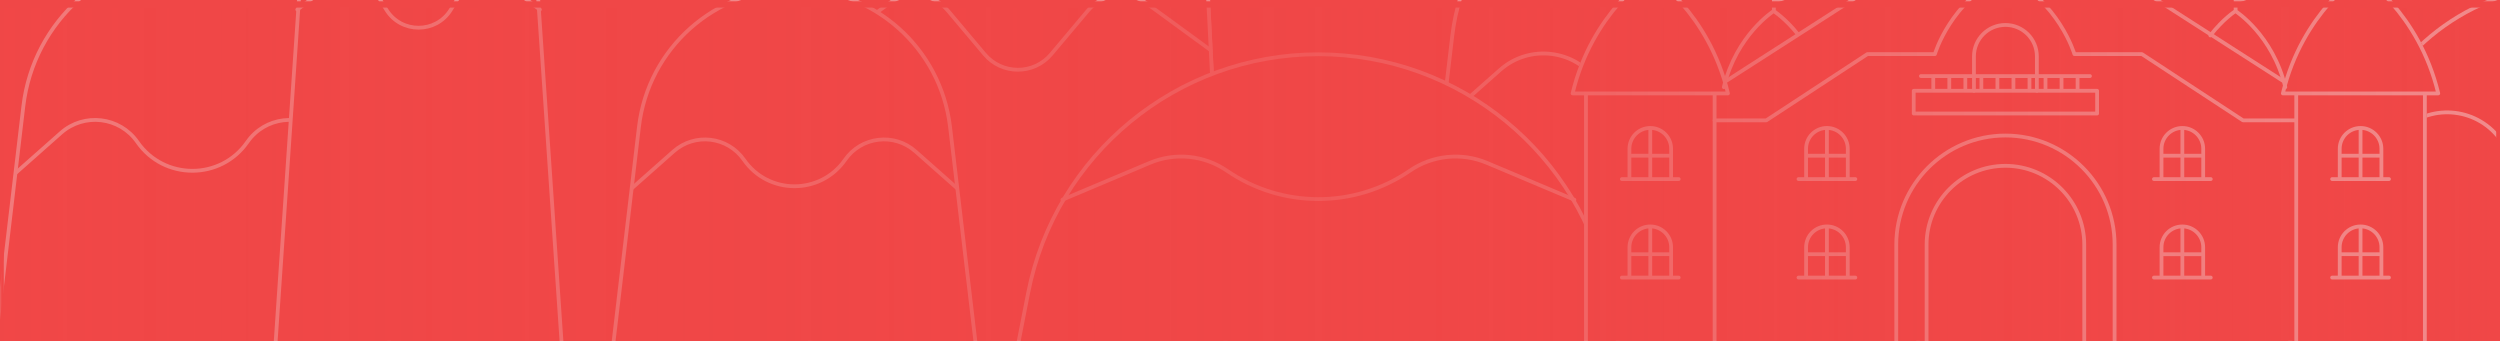 <svg xmlns="http://www.w3.org/2000/svg" width="660" height="90" xmlns:xlink="http://www.w3.org/1999/xlink">
  <rect width="100%" height="100%" fill="#333333" stroke="none"/>
  <defs>
    <path id="a" d="M63 55h660v90H63z"/>
    <mask id="c" width="662" height="92" x="-1" y="-1">
      <path fill="#fff" d="M62 54h662v92H62z"/>
      <use xlink:href="#a"/>
    </mask>
    <path id="d" d="M0 151.754h907.914V0H0z"/>
    <linearGradient id="f" x1="0%" y1="49.75%" y2="49.75%">
      <stop stop-color="#F04747" stop-opacity=".7" offset="0%"/>
      <stop stop-color="#F04747" stop-opacity=".9" offset="51.964%"/>
      <stop stop-color="#F04747" stop-opacity=".6" offset="100%"/>
    </linearGradient>
    <path id="b" d="M0 1h660v90H0z"/>
    <mask id="g" width="662" height="92" x="-1" y="-1">
      <path fill="#fff" d="M-1 0h662v92H-1z"/>
      <use xlink:href="#b"/>
    </mask>
  </defs>
  <g fill="none" fill-rule="evenodd">
    <g transform="translate(-63 -55)">
      <use fill="#F04747" xlink:href="#a"/>
      <use stroke="#F04747" stroke-width="2" mask="url(#c)" xlink:href="#a"/>
    </g>
    <g transform="translate(-63 -55)">
      <path fill="#F04747" d="M436.141 151.254l10.251-86.739c3.397-28.745 27.776-50.403 56.737-50.403 28.961 0 53.341 21.658 56.738 50.403l10.251 86.739H436.141z"/>
      <path stroke="#F2F3F4" d="M562.271 86.765l-15.028-13.303c-7.753-6.864-19.763-5.42-25.667 3.086-8.929 12.866-27.964 12.866-36.894 0-5.903-8.505-17.913-9.95-25.667-3.086l-15.028 13.303" stroke-linecap="round" stroke-linejoin="round"/>
      <path stroke="#F2F3F4" d="M436.141 151.254l10.251-86.739c3.397-28.745 27.776-50.403 56.737-50.403 28.961 0 53.341 21.658 56.738 50.403l10.251 86.739" stroke-linecap="round" stroke-linejoin="round"/>
      <path fill="#F04747" d="M665.394 151.254l21.646-61.296c8.233-23.314 30.282-38.906 55.019-38.906h.004c24.738 0 46.786 15.591 55.019 38.906l21.646 61.296"/>
      <path stroke="#F2F3F4" d="M665.394 151.254l21.646-61.296c8.233-23.314 30.282-38.906 55.019-38.906h.004c24.738 0 46.786 15.591 55.019 38.906l21.646 61.296" stroke-linecap="round" stroke-linejoin="round"/>
      <path stroke="#F2F3F4" d="M801.844 102.726l-15.191-13.616c-7.837-7.024-19.978-5.546-25.945 3.159-9.026 13.168-28.268 13.168-37.295 0-5.967-8.705-18.107-10.183-25.945-3.159l-15.191 13.616" stroke-linecap="round" stroke-linejoin="round"/>
      <path fill="#F04747" d="M61.103 151.254l8.061-68.216C71.836 60.431 91.01 43.398 113.786 43.398c22.777 0 41.95 17.033 44.622 39.639l8.061 68.216"/>
      <path stroke="#F2F3F4" d="M160.298 100.537L148.48 90.074c-6.098-5.397-15.543-4.262-20.186 2.428-7.023 10.118-21.993 10.118-29.015 0-4.643-6.689-14.088-7.825-20.186-2.428l-11.819 10.463" stroke-linecap="round" stroke-linejoin="round"/>
      <path stroke="#F2F3F4" d="M61.103 151.254l8.061-68.216C71.836 60.431 91.01 43.398 113.786 43.398c22.777 0 41.95 17.033 44.622 39.639l8.061 68.216" stroke-linecap="round" stroke-linejoin="round"/>
      <path fill="#F04747" d="M135.361 151.254l7.109-104.453c1.111-16.314 14.675-28.979 31.034-28.979h.002c16.36 0 29.924 12.665 31.034 28.979l7.11 104.453"/>
      <path stroke="#F2F3F4" d="M205.526 57.532l-12.055-9.057c-2.133-1.603-5.182-1.03-6.588 1.237l-4.886 7.879c-3.907 6.3-13.077 6.3-16.983 0l-4.886-7.879c-1.406-2.267-4.455-2.84-6.588-1.237l-12.055 9.057" stroke-linecap="round" stroke-linejoin="round"/>
      <path stroke="#F2F3F4" d="M135.361 151.254l7.109-104.453c1.111-16.314 14.675-28.979 31.034-28.979h.002c16.36 0 29.924 12.665 31.034 28.979l7.11 104.453" stroke-linecap="round" stroke-linejoin="round"/>
      <path fill="#FFF" d="M276.591 151.254l5.25-103.37C283.189 21.335 305.121.5 331.719.5c26.598 0 48.53 20.835 49.878 47.385l5.25 103.37"/>
      <path stroke="#F2F3F4" d="M276.591 151.254l5.25-103.37C283.189 21.335 305.121.5 331.719.5c26.598 0 48.53 20.835 49.878 47.385l5.25 103.37" stroke-linecap="round" stroke-linejoin="round"/>
      <path stroke="#F2F3F4" d="M382.521 68.175l-16.763-12.242c-4.877-3.562-11.68-2.74-15.567 1.881l-9.681 11.507c-4.59 5.455-12.992 5.455-17.581 0l-9.681-11.507c-3.887-4.62-10.69-5.442-15.567-1.881L280.918 68.175" stroke-linecap="round" stroke-linejoin="round"/>
      <path fill="#F04747" d="M276.591 151.254l5.25-103.37C283.189 21.335 305.121.5 331.719.5c26.598 0 48.53 20.835 49.878 47.385l5.25 103.37"/>
      <path stroke="#F2F3F4" d="M276.591 151.254l5.25-103.37C283.189 21.335 305.121.5 331.719.5c26.598 0 48.53 20.835 49.878 47.385l5.25 103.37" stroke-linecap="round" stroke-linejoin="round"/>
      <path stroke="#F2F3F4" d="M382.521 68.175l-16.763-12.242c-4.877-3.562-11.68-2.74-15.567 1.881l-9.681 11.507c-4.59 5.455-12.992 5.455-17.581 0l-9.681-11.507c-3.887-4.62-10.69-5.442-15.567-1.881L280.918 68.175" stroke-linecap="round" stroke-linejoin="round"/>
      <path fill="#F04747" d="M224.267 151.254l7.418-62.773c2.459-20.803 20.103-36.477 41.062-36.477s38.603 15.674 41.062 36.477l7.418 62.773"/>
      <path stroke="#F2F3F4" d="M315.548 104.583l-10.876-9.627c-5.611-4.967-14.303-3.922-18.575 2.233-6.463 9.311-20.238 9.311-26.7 0h-.001c-4.272-6.155-12.964-7.2-18.575-2.233l-10.876 9.627" stroke-linecap="round" stroke-linejoin="round"/>
      <path stroke="#F2F3F4" d="M224.267 151.254l7.418-62.773c2.459-20.803 20.103-36.477 41.062-36.477s38.603 15.674 41.062 36.477l7.418 62.773" stroke-linecap="round" stroke-linejoin="round"/>
      <path fill="#F04747" d="M330.741 151.17l3.682-18.8c7.171-36.623 39.284-63.046 76.623-63.046h.002c37.345 0 69.461 26.43 76.626 63.061l3.691 18.869"/>
      <path stroke="#F2F3F4" d="M330.741 151.17l3.682-18.8c7.171-36.623 39.284-63.046 76.623-63.046h.002c37.345 0 69.461 26.43 76.626 63.061l3.691 18.869" stroke-linecap="round" stroke-linejoin="round"/>
      <path stroke="#F2F3F4" d="M478.632 107.727l-23.055-9.72c-6.709-2.829-14.398-2.049-20.402 2.071l-.001.001c-14.533 9.973-33.711 9.973-48.244 0l-.001-.001c-6.003-4.12-13.693-4.9-20.402-2.071l-23.055 9.72" stroke-linecap="round" stroke-linejoin="round"/>
      <mask id="e" fill="#fff">
        <use xlink:href="#d"/>
      </mask>
      <path fill="#F04747" d="M707.183 79.544c-4.781-19.984-18.499-30.072-20.431-31.409v-2.711l16.355-5.638c.202-.069.337-.259.337-.472 0-.213-.136-.404-.337-.472l-16.692-5.755c-.153-.053-.322-.029-.454.066-.132.093-.21.245-.21.407V48.046c-1.199.807-13.88 9.709-19.522 27.728-3.415-11.252-11.11-17.09-12.527-18.086V55.81l10.374-3.576c.202-.07.337-.26.337-.472 0-.213-.135-.404-.337-.473l-10.711-3.692c-.153-.054-.322-.029-.454.065-.132.094-.21.246-.21.407v9.559c-.631.428-3.257 2.317-6.119 5.857l-17.856-11.461c-.081-.051-.175-.079-.27-.079h-4.314v-15.001c0-.277-.224-.5-.5-.5h-3.197v-2.884h1.301c.276 0 .5-.224.5-.5 0-.276-.224-.5-.5-.5h-7.617v-11.616c0-.277-.224-.5-.5-.5-.276 0-.5.224-.5.5v11.616H571.731v-11.616c0-.277-.224-.5-.5-.5-.276 0-.5.224-.5.5v11.616h-7.617c-.276 0-.5.224-.5.5 0 .277.224.5.5.5h1.301v2.884h-3.197c-.276 0-.5.224-.5.5v15.001h-4.727c-.096 0-.19.028-.271.079l-17.875 11.473c-2.753-3.406-5.287-5.287-6.045-5.811V55.81l10.374-3.576c.202-.07.337-.26.337-.472 0-.213-.135-.404-.337-.473l-10.711-3.692c-.153-.054-.322-.029-.454.065-.132.094-.21.246-.21.407v9.56c-1.145.79-8.805 6.42-12.395 17.455-5.575-17.027-17.381-25.715-19.164-26.948v-2.711l16.355-5.638c.202-.069.337-.259.337-.472 0-.213-.136-.404-.337-.472l-16.691-5.755c-.154-.053-.322-.029-.454.066-.132.093-.21.245-.21.407V48.046c-1.279.862-15.646 10.945-20.564 31.498-.036.149-.001.305.094.426.095.12.24.19.393.19h3.033v70.594c0 .277.224.5.5.5.276 0 .5-.224.5-.5h220.468c0 .277.224.5.5.5.276 0 .5-.224.5-.5V80.16h3.033c.153 0 .298-.07.393-.19.095-.12.13-.277.094-.426z" mask="url(#e)"/>
      <path stroke="#F2F3F4" d="M498.74 79.661h20.445c-5.135-21.462-20.445-31.26-20.445-31.26h-.132s-15.31 9.798-20.445 31.26h20.445m-16.913.116v70.977m33.957-70.977v70.977m-11.475-48.477H493.171v-8c0-3.038 2.464-5.5 5.503-5.5 3.039 0 5.503 2.462 5.503 5.5v8zm-13.007 0h15.008m-7.504-13.5v13.5m-5.33-6.167h10.659m.174 32.167H493.171v-8c0-3.038 2.464-5.5 5.503-5.5 3.039 0 5.503 2.462 5.503 5.5v8zm-13.007 0h15.008m-7.504-13.5v13.5m-5.33-6.167h10.659m182.248-42.449H706.697c-5.135-21.462-20.445-31.26-20.445-31.26h-.132s-15.31 9.798-20.445 31.26h20.445m-16.913.116v70.977m33.957-70.977v70.977m-11.475-48.477h-11.006v-8c0-3.038 2.464-5.5 5.503-5.5 3.039 0 5.503 2.462 5.503 5.5v8zm-13.007 0h15.008m-7.504-13.5v13.5m-5.33-6.167h10.659m.174 32.167h-11.006v-8c0-3.038 2.464-5.5 5.503-5.5 3.039 0 5.503 2.462 5.503 5.5v8zm-13.007 0h15.008m-7.504-13.5v13.5m-5.33-6.167h10.659m-140.705-19.833h-11.006v-8c0-3.038 2.464-5.5 5.503-5.5s5.503 2.462 5.503 5.5v8zm-13.007 0h15.008m-7.504-13.5v13.5m-5.329-6.167h10.659m.174 32.167h-11.006v-8c0-3.038 2.464-5.5 5.503-5.5s5.503 2.462 5.503 5.5v8zm-13.007 0h15.008m-7.504-13.5v13.5m-5.329-6.167h10.659m35.127-69.666h-29.772l-37.131 23.832" stroke-linecap="round" stroke-linejoin="round" mask="url(#e)"/>
      <path stroke="#F2F3F4" d="M537.569 63.948c-3.251-4.066-6.269-5.997-6.269-5.997h-.085s-9.825 6.288-13.12 20.061m13.205-22.557v-7.386l10.711 3.693zm0 0v2.497m137.494 28.826h-13.641l-26.697-17.5h-17.822s-4.077-14-18.189-20.679h-.442c-14.112 6.679-18.189 20.679-18.189 20.679h-17.822l-26.697 17.5H515.653m117.984 15.5h11.006v-8c0-3.038-2.464-5.5-5.503-5.5-3.039 0-5.503 2.462-5.503 5.5v8zm13.007 0h-15.008m7.504-13.5v13.5m5.329-6.167h-10.659m-.174 32.167h11.006v-8c0-3.038-2.464-5.5-5.503-5.5-3.039 0-5.503 2.462-5.503 5.5v8zm13.007 0h-15.008m7.504-13.5v13.5m5.329-6.167h-10.659" stroke-linecap="round" stroke-linejoin="round" mask="url(#e)"/>
      <path stroke="#F2F3F4" d="M598.684 52.444h29.772l37.131 23.832" stroke-linecap="round" stroke-linejoin="round" mask="url(#e)"/>
      <path stroke="#F2F3F4" d="M666.323 78.011c-3.295-13.773-13.12-20.061-13.12-20.061h-.085s-3.221 2.061-6.593 6.409m6.677-8.905v-7.386l10.711 3.693zm0 0v2.497M621.247 150.754h-8.004v-31.177c0-11.47-9.336-20.8-20.811-20.8-11.477 0-20.813 9.331-20.813 20.8v31.177h-8.004v-31.177c0-15.88 12.927-28.8 28.816-28.8 15.891 0 28.817 12.919 28.817 28.8v31.177zm-53.025-65.785h48.416v-6h-48.416zm5.159-9.884v3.384m4.233-3.384v3.384m4.233-3.384v3.384m4.233-3.384v3.384m4.233-3.384v3.384m4.233-3.384v3.384m4.233-3.384v3.384m4.233-3.384v3.384m4.233-3.384v3.384m4.233-3.384v3.384m-41.361-3.384h44.625" stroke-linecap="round" stroke-linejoin="round" mask="url(#e)"/>
      <path stroke="#F2F3F4" d="M584.125 78.969v-9.084c0-4.584 3.718-8.3 8.305-8.3h.001c4.586 0 8.305 3.716 8.305 8.3v9.084" stroke-linecap="round" stroke-linejoin="round" mask="url(#e)"/>
    </g>
    <use fill="url(#f)" xlink:href="#b"/>
    <use stroke="#F04747" stroke-width="2" mask="url(#g)" xlink:href="#b"/>
  </g>
</svg>